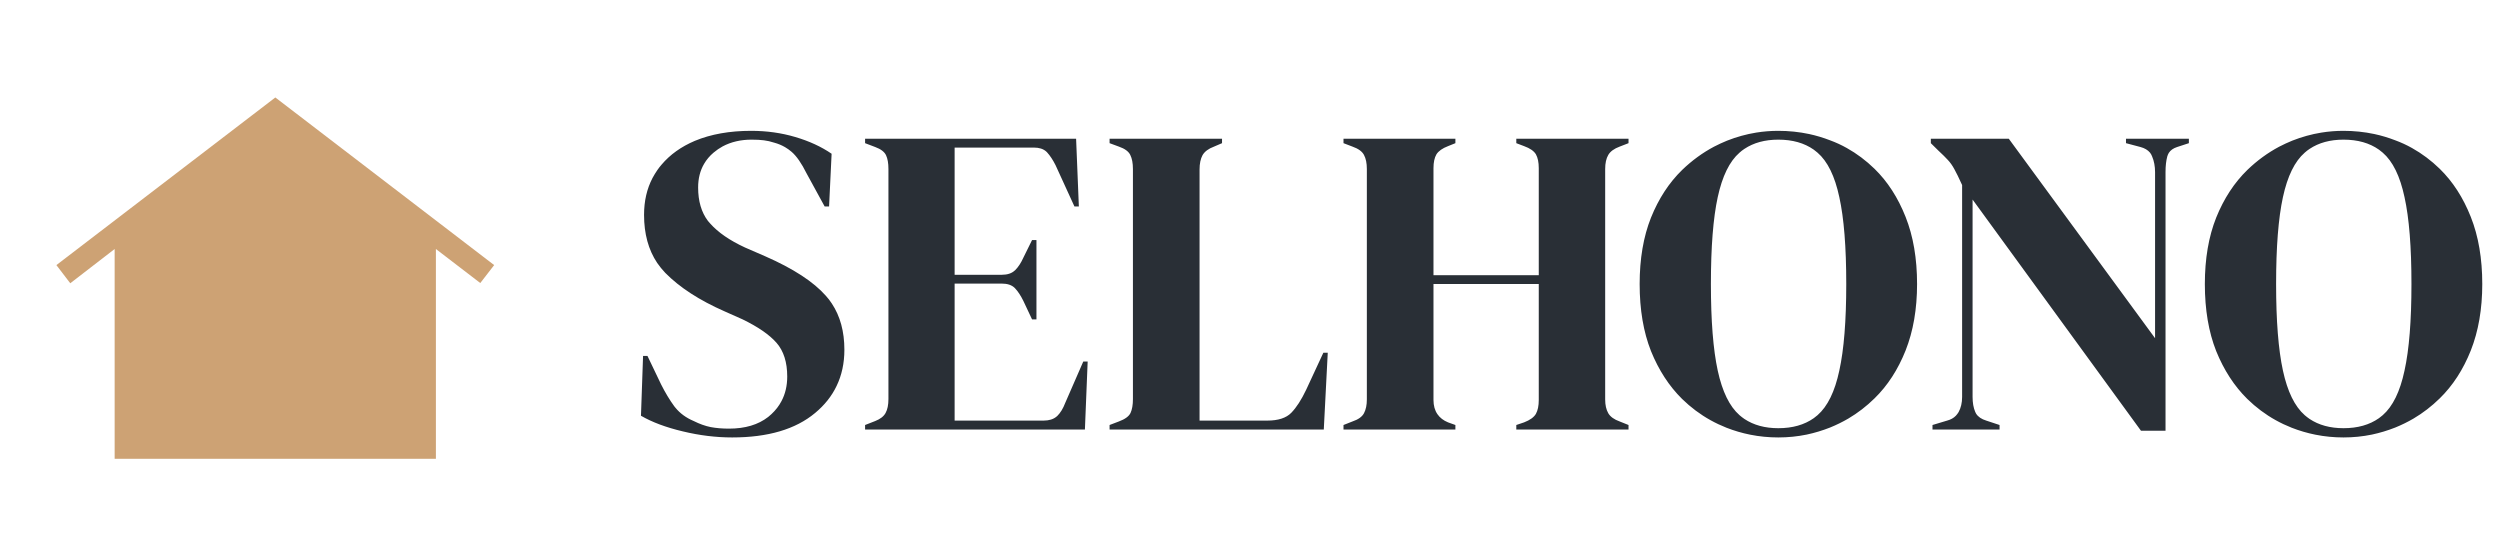 <svg width="227" height="50" viewBox="0 0 227 50" fill="none" xmlns="http://www.w3.org/2000/svg" xmlns:xlink="http://www.w3.org/1999/xlink">
	<desc>
			Created with Pixso.
	</desc>
	<defs>
		<clipPath id="clip3_4">
			<rect id="material-symbols-light:other-houses" width="50" height="50" fill="white" fill-opacity="0"/>
		</clipPath>
	</defs>
	<rect id="material-symbols-light:other-houses" width="50" height="50" fill="#FFFFFF" fill-opacity="0"/>
	<g clip-path="url(#clip3_4)">
		<path id="Vector" d="M10.41 41.66L10.41 22.61L6.38 25.72L5.12 24.07L25 8.85L44.87 24.07L43.61 25.7L39.58 22.61L39.58 41.66L10.41 41.66ZM16.66 30.77C16.23 30.77 15.86 30.61 15.54 30.29C15.22 29.97 15.06 29.59 15.06 29.16C15.06 28.73 15.22 28.36 15.54 28.04C15.86 27.72 16.23 27.56 16.66 27.56C17.09 27.56 17.47 27.72 17.79 28.04C18.11 28.36 18.27 28.73 18.27 29.16C18.27 29.59 18.11 29.97 17.79 30.29C17.47 30.61 17.09 30.77 16.66 30.77ZM25 30.77C24.56 30.77 24.19 30.61 23.87 30.29C23.55 29.97 23.39 29.59 23.39 29.16C23.39 28.73 23.55 28.36 23.87 28.04C24.19 27.72 24.56 27.56 25 27.56C25.43 27.56 25.8 27.72 26.12 28.04C26.44 28.36 26.6 28.73 26.6 29.16C26.6 29.59 26.44 29.97 26.12 30.29C25.8 30.61 25.43 30.77 25 30.77ZM33.33 30.77C32.9 30.77 32.52 30.61 32.2 30.29C31.88 29.97 31.72 29.59 31.72 29.16C31.72 28.73 31.88 28.36 32.2 28.04C32.52 27.72 32.9 27.56 33.33 27.56C33.76 27.56 34.13 27.72 34.45 28.04C34.77 28.36 34.93 28.73 34.93 29.16C34.93 29.59 34.77 29.97 34.45 30.29C34.13 30.61 33.76 30.77 33.33 30.77Z" fill="#CDA274" fill-opacity="1" fill-rule="nonzero"/>
	</g>
	<path id="SELHONO" d="M62 39.17Q64.27 39.72 66.48 39.72Q71.35 39.72 74.01 37.5Q75.3 36.43 75.96 35.05Q76.67 33.58 76.67 31.76Q76.67 29.28 75.53 27.56Q75.29 27.19 74.99 26.86Q73.31 24.95 69.48 23.27L67.64 22.47Q65.56 21.51 64.48 20.29Q64.37 20.18 64.28 20.06Q63.39 18.88 63.39 17.03Q63.39 15.8 63.93 14.88Q64.26 14.31 64.79 13.86Q65.18 13.53 65.62 13.29Q66.77 12.68 68.24 12.68Q68.92 12.68 69.36 12.74Q69.8 12.79 70.32 12.96Q70.83 13.1 71.28 13.36Q71.59 13.54 71.87 13.78Q72.55 14.36 73.24 15.75L74.88 18.75L75.28 18.75L75.51 13.96Q74.11 13 72.21 12.44Q70.32 11.88 68.2 11.88Q65.28 11.88 63.09 12.79Q61.23 13.58 60.07 14.95Q59.87 15.18 59.69 15.44Q59.45 15.79 59.25 16.16Q58.48 17.63 58.48 19.51Q58.48 22.09 59.67 23.87Q60 24.35 60.41 24.78Q62.36 26.76 65.79 28.27L67.43 29Q69.55 30.03 70.51 31.13Q71.48 32.24 71.48 34.19Q71.48 35.44 70.96 36.42Q70.62 37.07 70.05 37.6Q69.91 37.73 69.75 37.86Q68.39 38.92 66.19 38.92Q65.28 38.92 64.53 38.78Q63.79 38.63 62.99 38.23Q61.95 37.79 61.32 37.01Q61.28 36.95 61.23 36.9Q60.6 36.04 60.03 34.91L58.79 32.32L58.39 32.32L58.2 37.75Q59.72 38.63 62 39.17ZM158.92 39.47Q160.17 39.72 161.47 39.72Q162.79 39.72 164.05 39.46Q165.13 39.23 166.17 38.82Q167.03 38.47 167.82 38.01Q169.11 37.25 170.21 36.17Q171.99 34.43 173.03 31.82Q174.07 29.19 174.07 25.79Q174.07 22.32 173.03 19.7Q171.99 17.07 170.21 15.33Q169.05 14.2 167.69 13.44Q166.96 13.03 166.17 12.74Q165.24 12.38 164.27 12.17Q162.9 11.88 161.47 11.88Q160.45 11.88 159.46 12.04Q158.11 12.26 156.82 12.77Q156.21 13.02 155.63 13.32Q154.07 14.15 152.75 15.42Q150.96 17.16 149.91 19.76Q148.88 22.35 148.88 25.79Q148.88 29.28 149.91 31.88Q150.96 34.47 152.73 36.22Q153.92 37.38 155.31 38.15Q156.01 38.54 156.77 38.84Q157.82 39.25 158.92 39.47ZM210.24 39.47Q211.49 39.72 212.79 39.72Q214.11 39.72 215.37 39.46Q216.45 39.23 217.49 38.82Q218.35 38.47 219.14 38.01Q220.43 37.25 221.53 36.17Q223.31 34.43 224.35 31.82Q225.39 29.19 225.39 25.79Q225.39 22.32 224.35 19.7Q223.31 17.07 221.53 15.33Q220.37 14.2 219.01 13.44Q218.28 13.03 217.49 12.74Q216.56 12.38 215.59 12.17Q214.22 11.88 212.79 11.88Q211.77 11.88 210.78 12.04Q209.43 12.26 208.14 12.77Q207.53 13.02 206.95 13.32Q205.39 14.15 204.07 15.42Q202.28 17.16 201.23 19.76Q200.2 22.35 200.2 25.79Q200.2 29.28 201.23 31.88Q202.28 34.47 204.05 36.22Q205.24 37.38 206.63 38.15Q207.33 38.54 208.09 38.84Q209.14 39.25 210.24 39.47ZM78.55 38.59L78.55 39L98.51 39L98.76 32.83L98.36 32.83L96.72 36.59Q96.43 37.35 96 37.77Q95.97 37.8 95.94 37.82Q95.51 38.19 94.76 38.19L86.68 38.19L86.68 25.75L90.96 25.75Q91.72 25.75 92.12 26.13Q92.14 26.15 92.16 26.17Q92.56 26.59 92.92 27.32L93.71 29L94.11 29L94.11 21.8L93.71 21.8L92.92 23.4Q92.6 24.11 92.18 24.53Q92.16 24.55 92.13 24.57Q91.72 24.95 90.96 24.95L86.68 24.95L86.68 13.4L93.88 13.4Q94.6 13.4 95 13.76Q95.04 13.8 95.08 13.84Q95.48 14.28 95.84 14.99L97.56 18.75L97.96 18.75L97.71 12.6L78.55 12.6L78.55 13L79.47 13.35Q80.23 13.63 80.45 14.09Q80.67 14.55 80.67 15.35L80.67 36.23Q80.67 37.03 80.41 37.5Q80.16 37.96 79.47 38.23L78.55 38.59ZM100.75 38.59L100.75 39L120.2 39L120.56 32.03L120.16 32.03L118.6 35.39Q117.95 36.76 117.25 37.48Q116.56 38.19 115.07 38.19L108.92 38.19L108.92 15.39Q108.92 14.59 109.19 14.09Q109.48 13.59 110.24 13.31L110.96 13L110.96 12.6L100.75 12.6L100.75 13L101.59 13.31Q102.4 13.59 102.63 14.07Q102.87 14.55 102.87 15.35L102.87 36.23Q102.87 37.03 102.65 37.5Q102.43 37.96 101.59 38.27L100.75 38.59ZM121.99 38.59L121.99 39L132.15 39L132.15 38.59L131.48 38.35Q130.85 38.09 130.52 37.61Q130.16 37.09 130.16 36.32L130.16 25.79L139.72 25.79L139.72 36.32Q139.72 37.11 139.46 37.58Q139.19 38.04 138.39 38.35L137.68 38.59L137.68 39L147.87 39L147.87 38.59L147.07 38.27Q146.31 38 146.03 37.52Q145.75 37.03 145.75 36.27L145.75 15.35Q145.75 14.55 146.03 14.07Q146.31 13.59 147.07 13.31L147.87 13L147.87 12.6L137.68 12.6L137.68 13L138.39 13.27Q139.19 13.56 139.46 14.01Q139.72 14.47 139.72 15.27L139.72 24.99L130.16 24.99L130.16 15.27Q130.16 14.47 130.43 14.01Q130.72 13.56 131.48 13.27L132.15 13L132.15 12.6L121.99 12.6L121.99 13L122.8 13.31Q123.6 13.59 123.85 14.07Q124.11 14.55 124.11 15.35L124.11 36.27Q124.11 37.03 123.85 37.52Q123.6 38 122.8 38.27L121.99 38.59ZM175.47 38.59L175.47 39L181.56 39L181.56 38.59L180.35 38.19Q179.7 37.99 179.43 37.56Q179.38 37.48 179.35 37.4Q179.11 36.84 179.11 36.04L179.11 18.12L194.4 39.11L196.63 39.11L196.63 15.6Q196.63 14.8 196.79 14.2Q196.84 14.03 196.93 13.88Q197.16 13.52 197.68 13.35L198.75 13L198.75 12.6L193.04 12.6L193.04 13L194.36 13.35Q194.92 13.5 195.22 13.86Q195.34 14.01 195.41 14.2Q195.68 14.83 195.68 15.64L195.68 30.71L182.4 12.6L175.32 12.6L175.32 13L176 13.67Q176.56 14.19 176.87 14.53Q177.19 14.87 177.45 15.35Q177.72 15.83 178.16 16.8L178.16 36.04Q178.16 36.84 177.84 37.42Q177.73 37.6 177.59 37.75Q177.29 38.06 176.8 38.19L175.47 38.59ZM164.69 37.97Q163.4 38.88 161.47 38.88Q159.65 38.88 158.39 38.04Q158.16 37.88 157.95 37.7Q156.59 36.51 155.97 33.65Q155.35 30.79 155.35 25.79Q155.35 20.75 155.97 17.9Q156.59 15.04 157.95 13.86Q158.16 13.67 158.39 13.52Q159.65 12.68 161.47 12.68Q163.4 12.68 164.69 13.59Q164.86 13.71 165.03 13.86Q166.4 15.04 167.01 17.9Q167.64 20.75 167.64 25.79Q167.64 30.79 167.01 33.65Q166.4 36.51 165.03 37.7Q164.86 37.84 164.69 37.97ZM216.01 37.97Q214.72 38.88 212.79 38.88Q210.97 38.88 209.71 38.04Q209.48 37.88 209.27 37.7Q207.91 36.51 207.29 33.65Q206.67 30.79 206.67 25.79Q206.67 20.75 207.29 17.9Q207.91 15.04 209.27 13.86Q209.48 13.67 209.71 13.52Q210.97 12.68 212.79 12.68Q214.72 12.68 216.01 13.59Q216.18 13.71 216.35 13.86Q217.72 15.04 218.33 17.9Q218.96 20.75 218.96 25.79Q218.96 30.79 218.33 33.65Q217.72 36.51 216.35 37.7Q216.18 37.84 216.01 37.97Z" fill="#292F36" fill-opacity="1" fill-rule="evenodd"/>
</svg>
